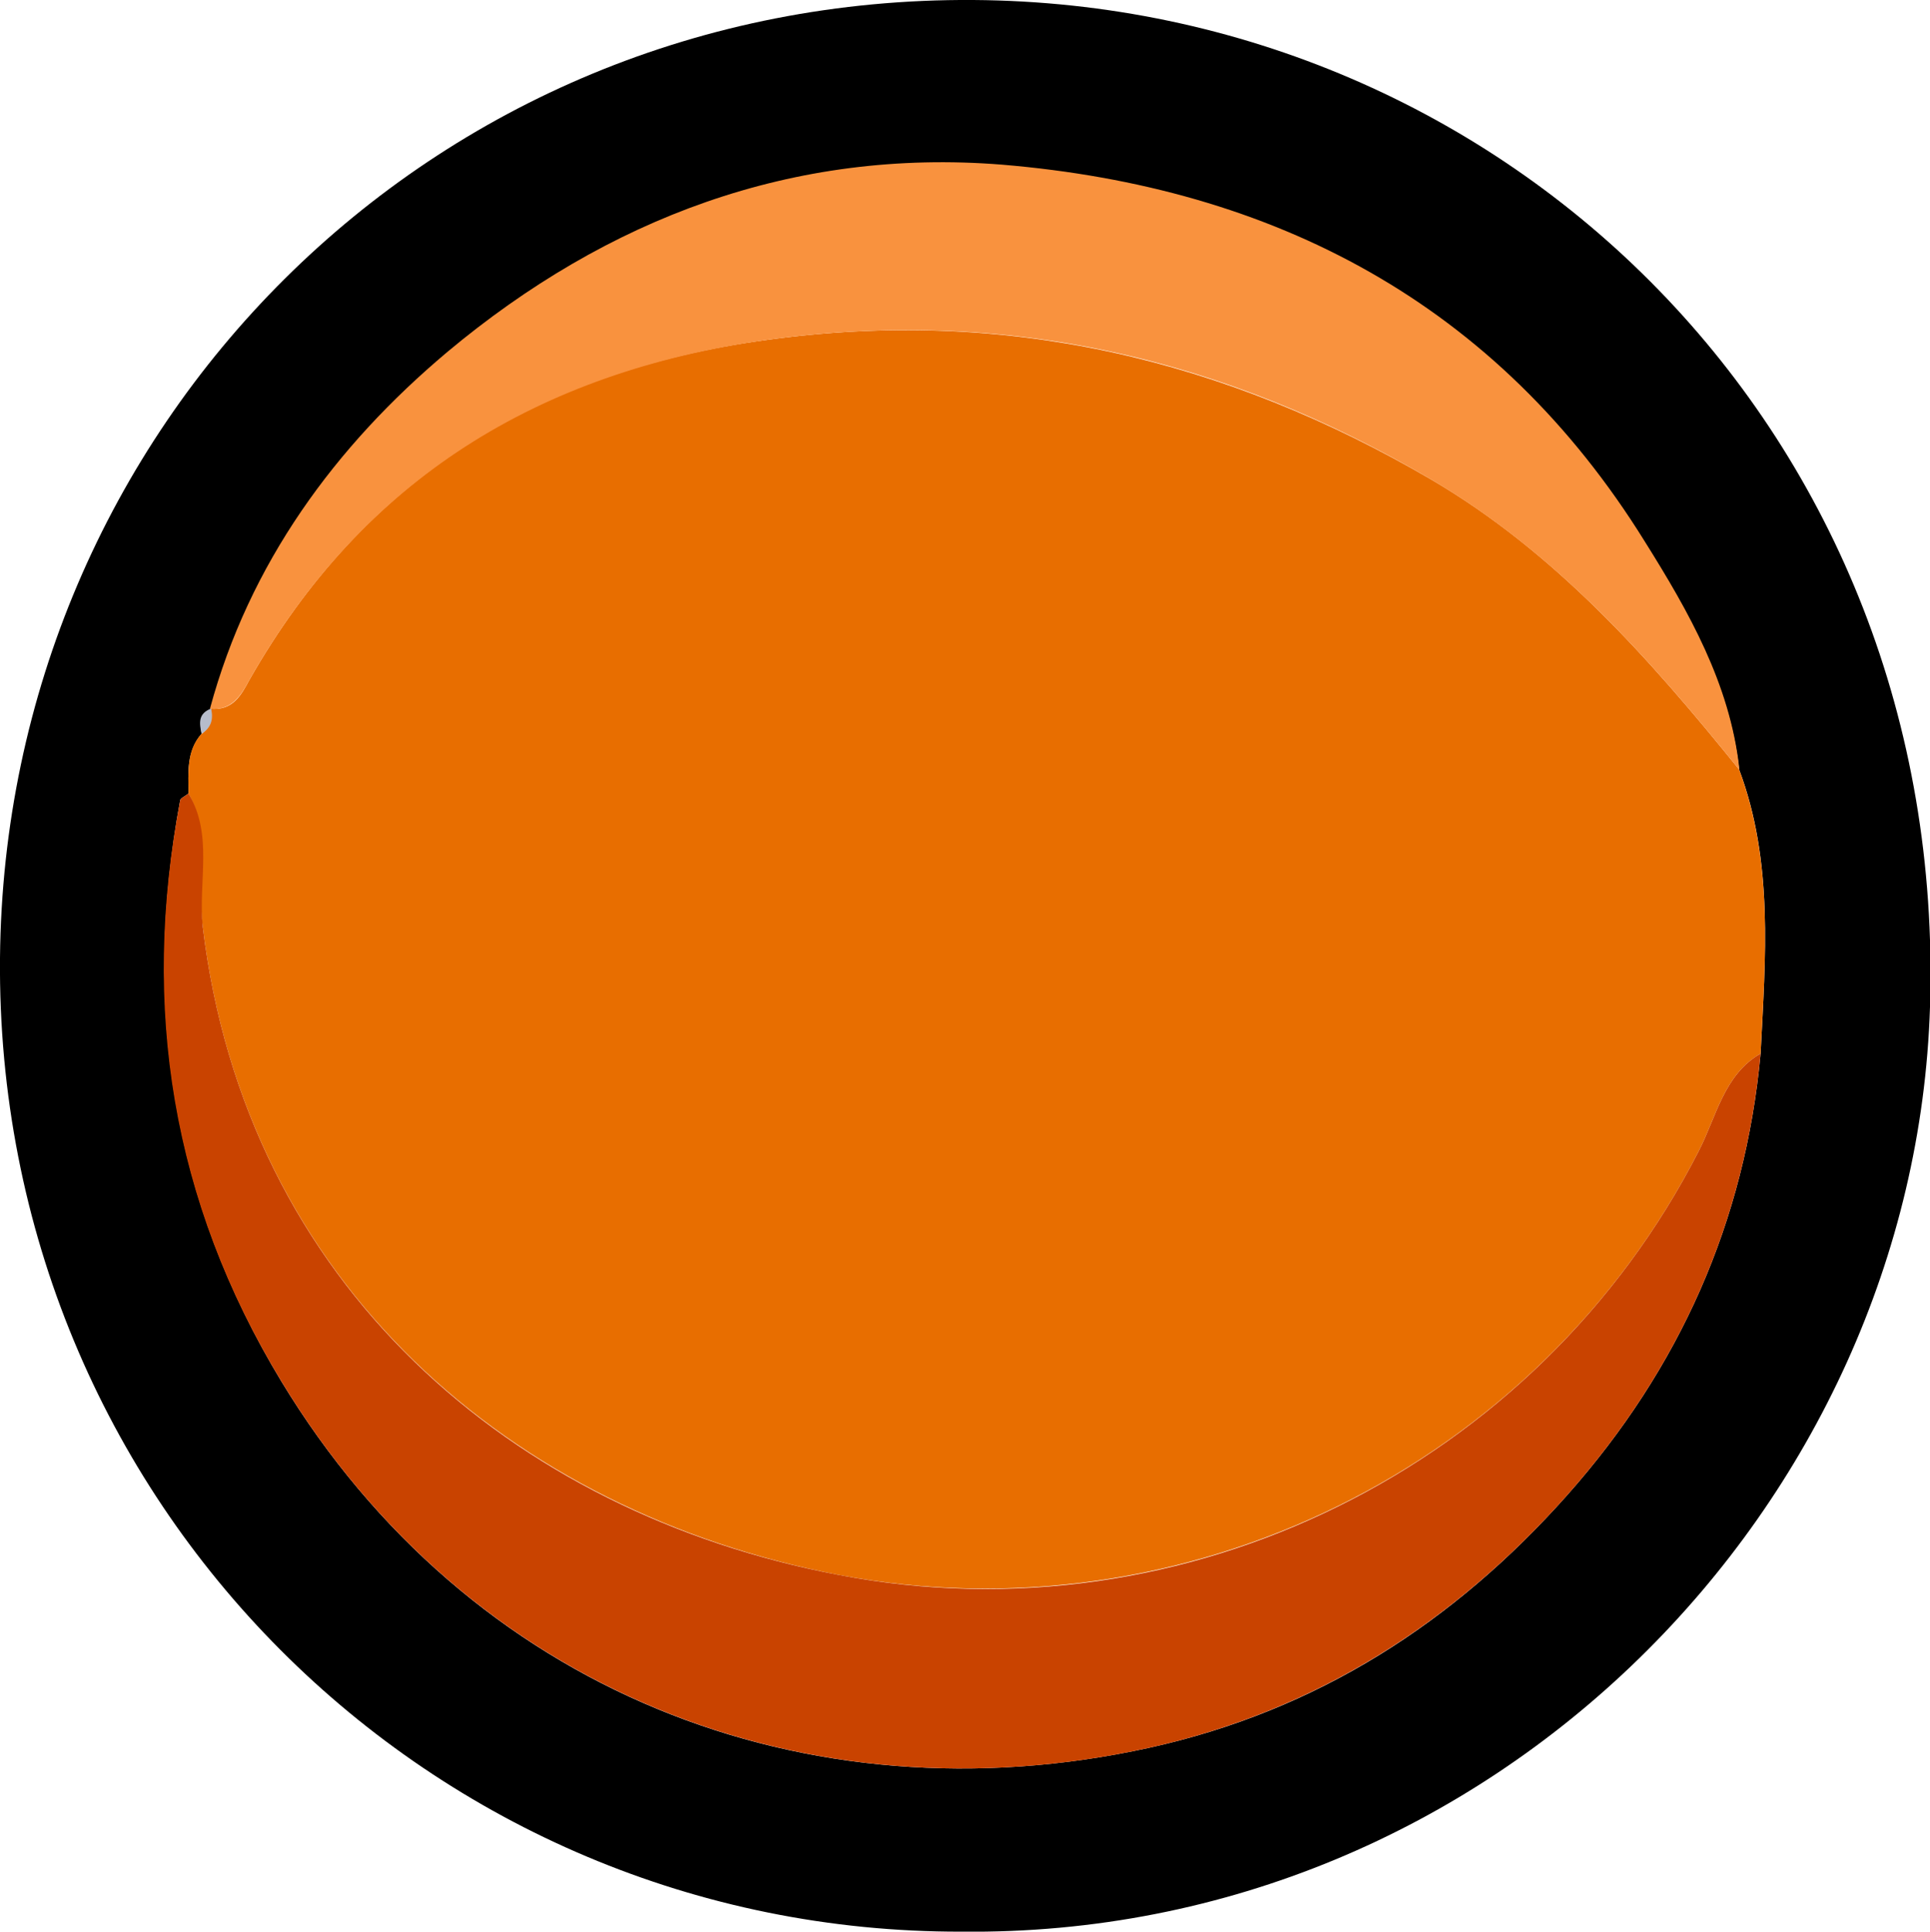 <?xml version="1.0" encoding="UTF-8"?>
<svg id="Layer_2" data-name="Layer 2" xmlns="http://www.w3.org/2000/svg" width="161.8" height="161.9" viewBox="0 0 161.8 161.9">
  <defs>
    <style>
      .cls-1 {
        fill: #e86e00;
      }

      .cls-2 {
        fill: #c94300;
      }

      .cls-3 {
        fill: #f9923e;
      }

      .cls-4 {
        fill: #b6bccb;
      }
    </style>
  </defs>
  <g id="Top">
    <g>
      <path d="m80.6,161.9C36.2,162-.4,126,0,80.3.4,35.9,36-.3,81.6,0c44.7.3,81.7,36.3,80.2,84.4-1.3,41.7-36.6,78-81.2,77.5ZM17.7,59.4c-1,.4-.9,1.2-.8,2.1-1.3,1.5-1.1,3.3-1.1,5-.2.2-.7.4-.7.6-3.2,17.3-.7,33.5,8.5,48.7,15.7,25.9,44,37,72.7,30.7,14.1-3.1,25.6-10.5,35.1-21.2,9.4-10.6,14.9-22.9,16.2-37,.4-8,1.1-16.1-1.8-23.8-.8-7.1-4.2-13-7.9-18.9-12.4-20-31.1-29.7-53.9-31.6-17.5-1.4-33.2,4.5-46.5,15.7-9.4,7.9-16.6,17.7-19.9,29.9h.1Z"/>
      <path class="cls-1" d="m15.8,66.5c0-1.7-.2-3.6,1.1-5,.7-.5.9-1.2.8-2.1,0,0-.1,0-.1,0,1.9.2,2.6-1.1,3.3-2.4,9.6-16.9,24.2-25.9,43.3-28.5,20.1-2.8,38.5,1.6,55.8,11.7,10.4,6.1,18.3,15,25.8,24.3,2.9,7.8,2.2,15.8,1.8,23.8-3.1,1.8-3.7,5.3-5.2,8.2-13.5,26.4-43,41-72.1,35.5-27.4-5.3-49.7-24.4-53.3-54.3-.5-3.7.8-7.6-1.2-11.2Z"/>
      <path class="cls-2" d="m15.8,66.5c2.1,3.5.8,7.4,1.2,11.2,3.6,29.9,25.9,49.1,53.3,54.3,29.1,5.6,58.6-9.1,72.1-35.5,1.5-2.9,2.1-6.4,5.2-8.2-1.3,14.1-6.8,26.4-16.2,37-9.5,10.7-21.1,18.1-35.1,21.2-28.6,6.3-57-4.8-72.7-30.7-9.2-15.1-11.8-31.4-8.5-48.7,0-.2.5-.4.7-.6Z"/>
      <path class="cls-3" d="m145.8,64.5c-7.5-9.3-15.3-18.1-25.8-24.3-17.3-10.2-35.7-14.5-55.8-11.7-19,2.7-33.7,11.6-43.3,28.5-.7,1.3-1.5,2.6-3.3,2.4,3.3-12.2,10.5-22,19.9-29.9,13.4-11.2,29-17.1,46.5-15.7,22.8,1.9,41.5,11.6,53.9,31.6,3.7,5.9,7.1,11.9,7.9,18.9Z"/>
      <path class="cls-4" d="m17.7,59.4c.2.9,0,1.6-.8,2.1-.2-.9-.3-1.7.8-2.1Z"/>
    </g>
  </g>
</svg>